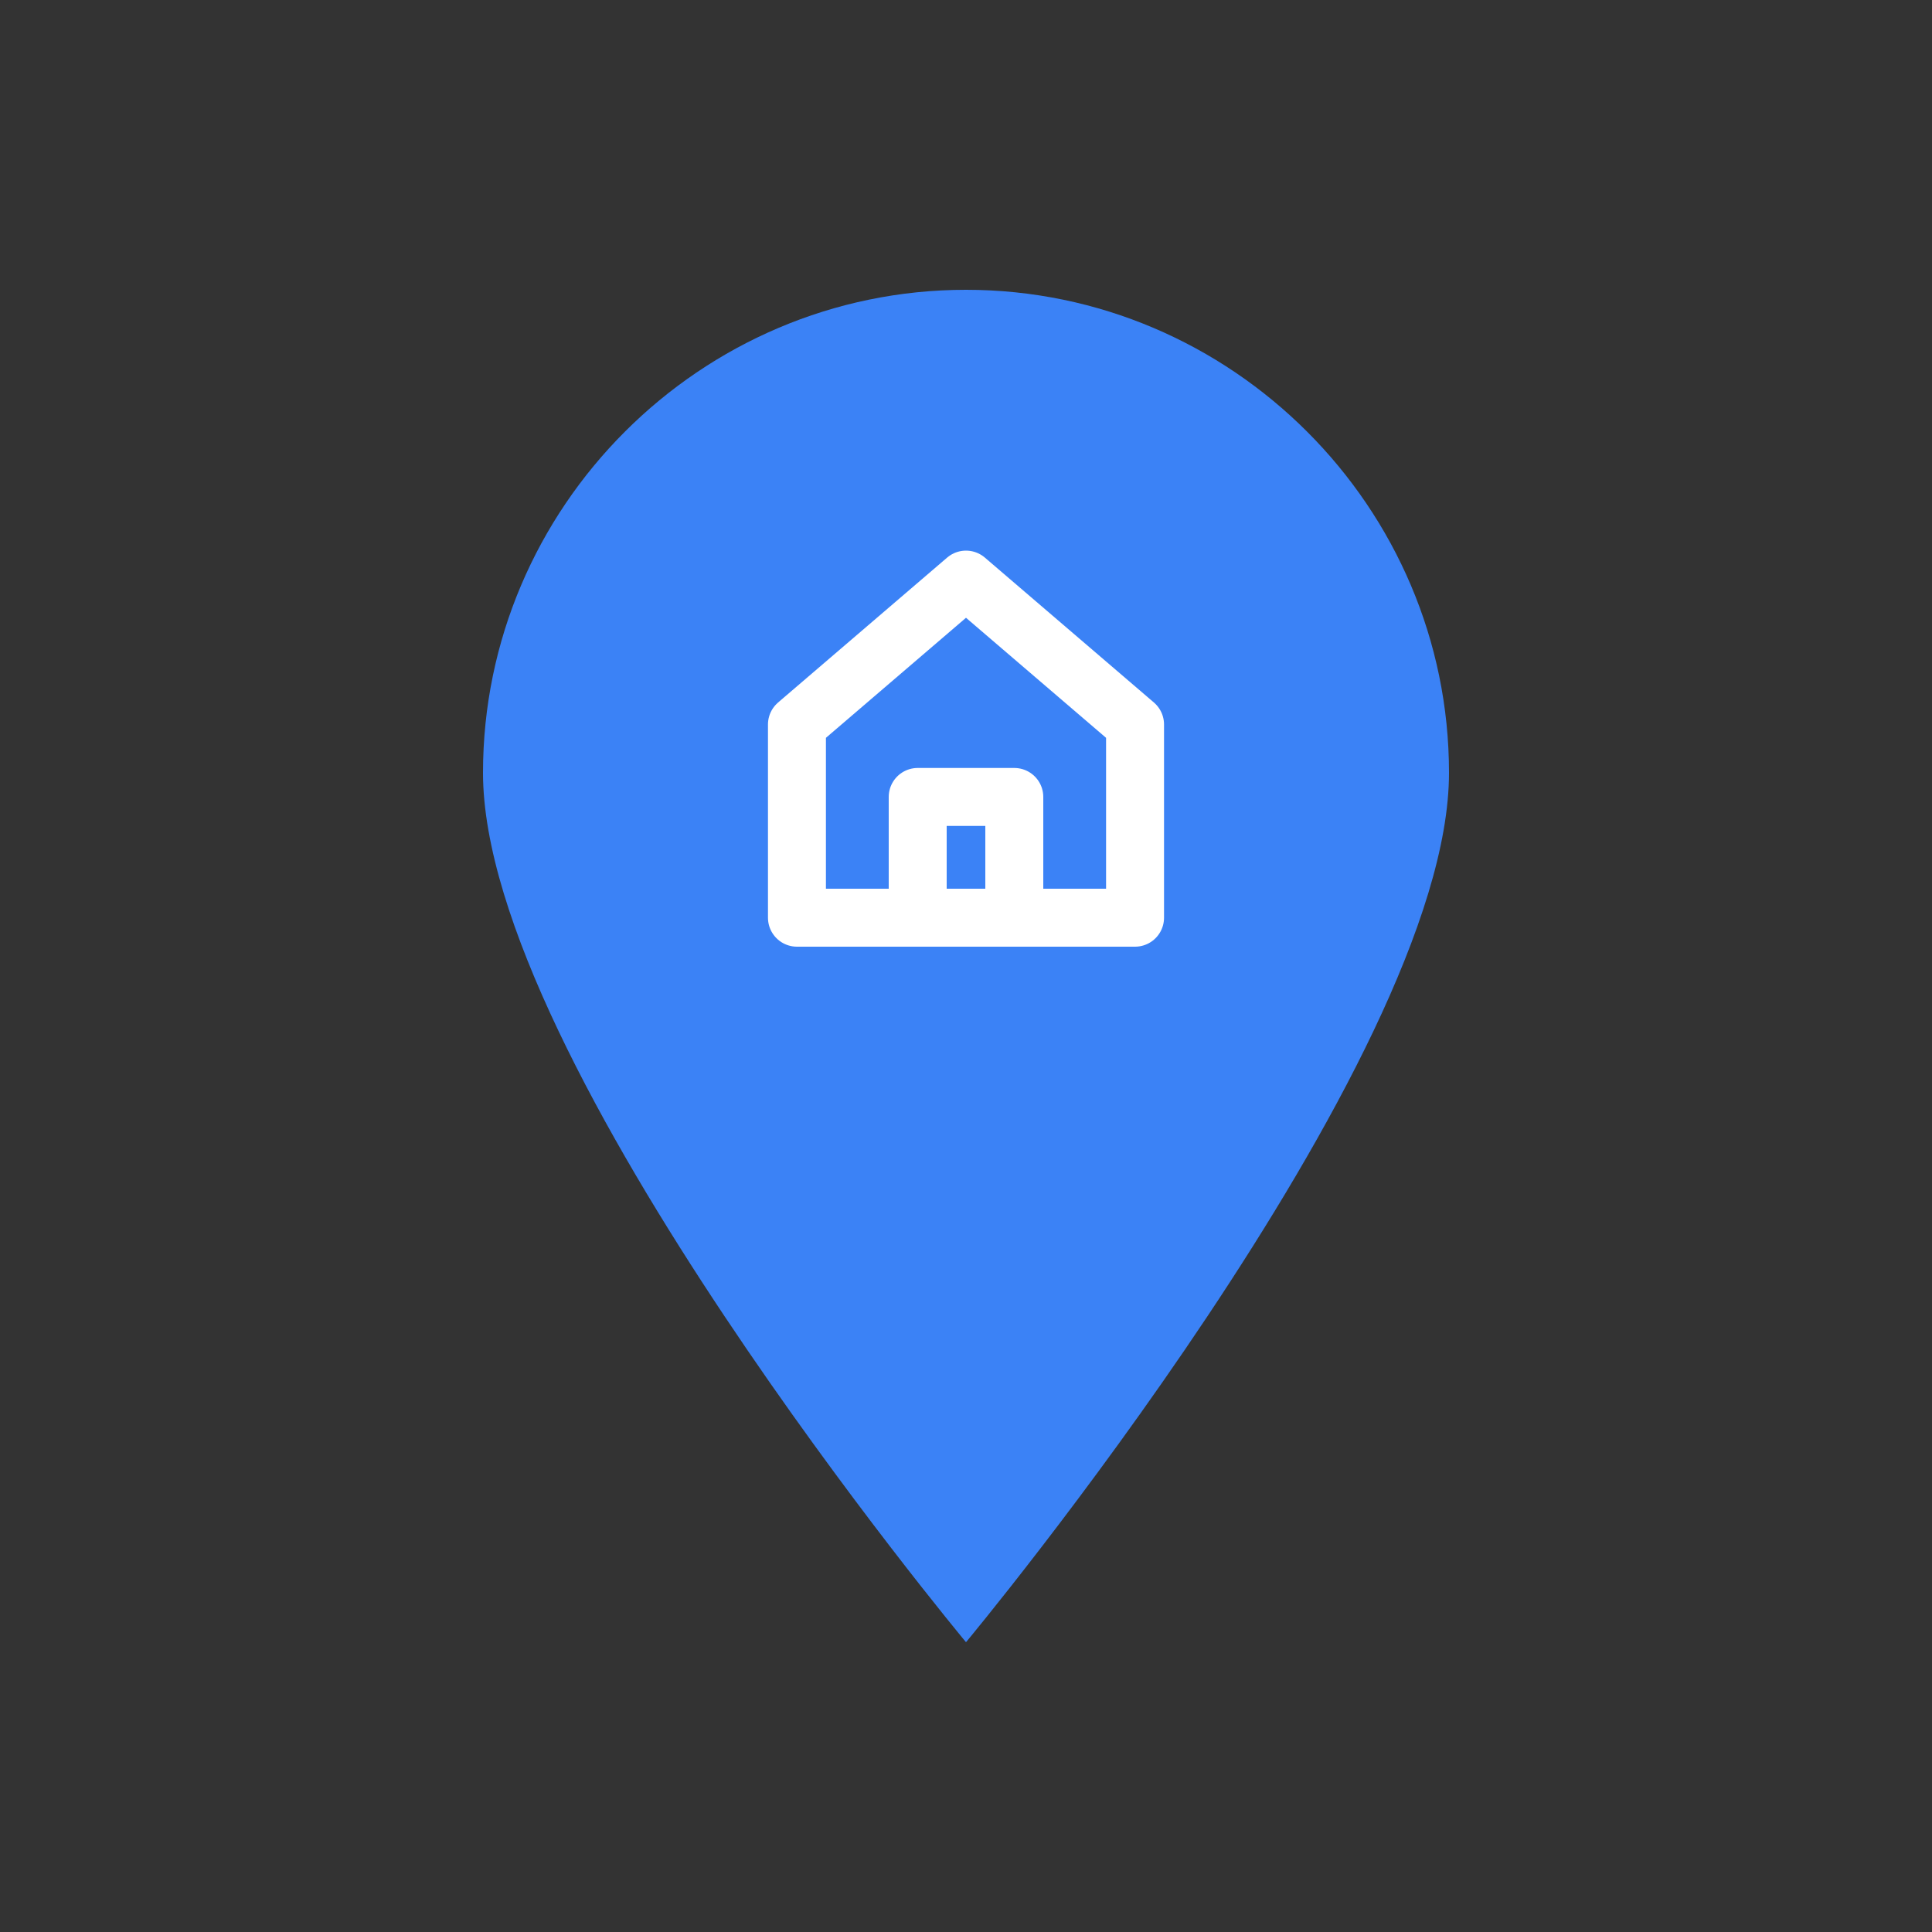 <svg xmlns="http://www.w3.org/2000/svg" width="200" height="200" viewBox="0 0 40 40"><rect x="0" y="0" width="40" height="40" fill="#333333" stroke="none"/><path fill="#3B82F6" d="M20 6c-5.5 0-10 4.5-10 10 0 6 10 18 10 18s10-12 10-18c0-5.5-4.5-10-10-10"/><g fill="none" stroke="#fff" stroke-linecap="round" stroke-linejoin="round" stroke-width="1.2"><path d="m16.5 15 3.5-3 3.5 3M16.5 15v4h7v-4"/><path d="M19 16.5h2V19h-2z"/></g></svg>